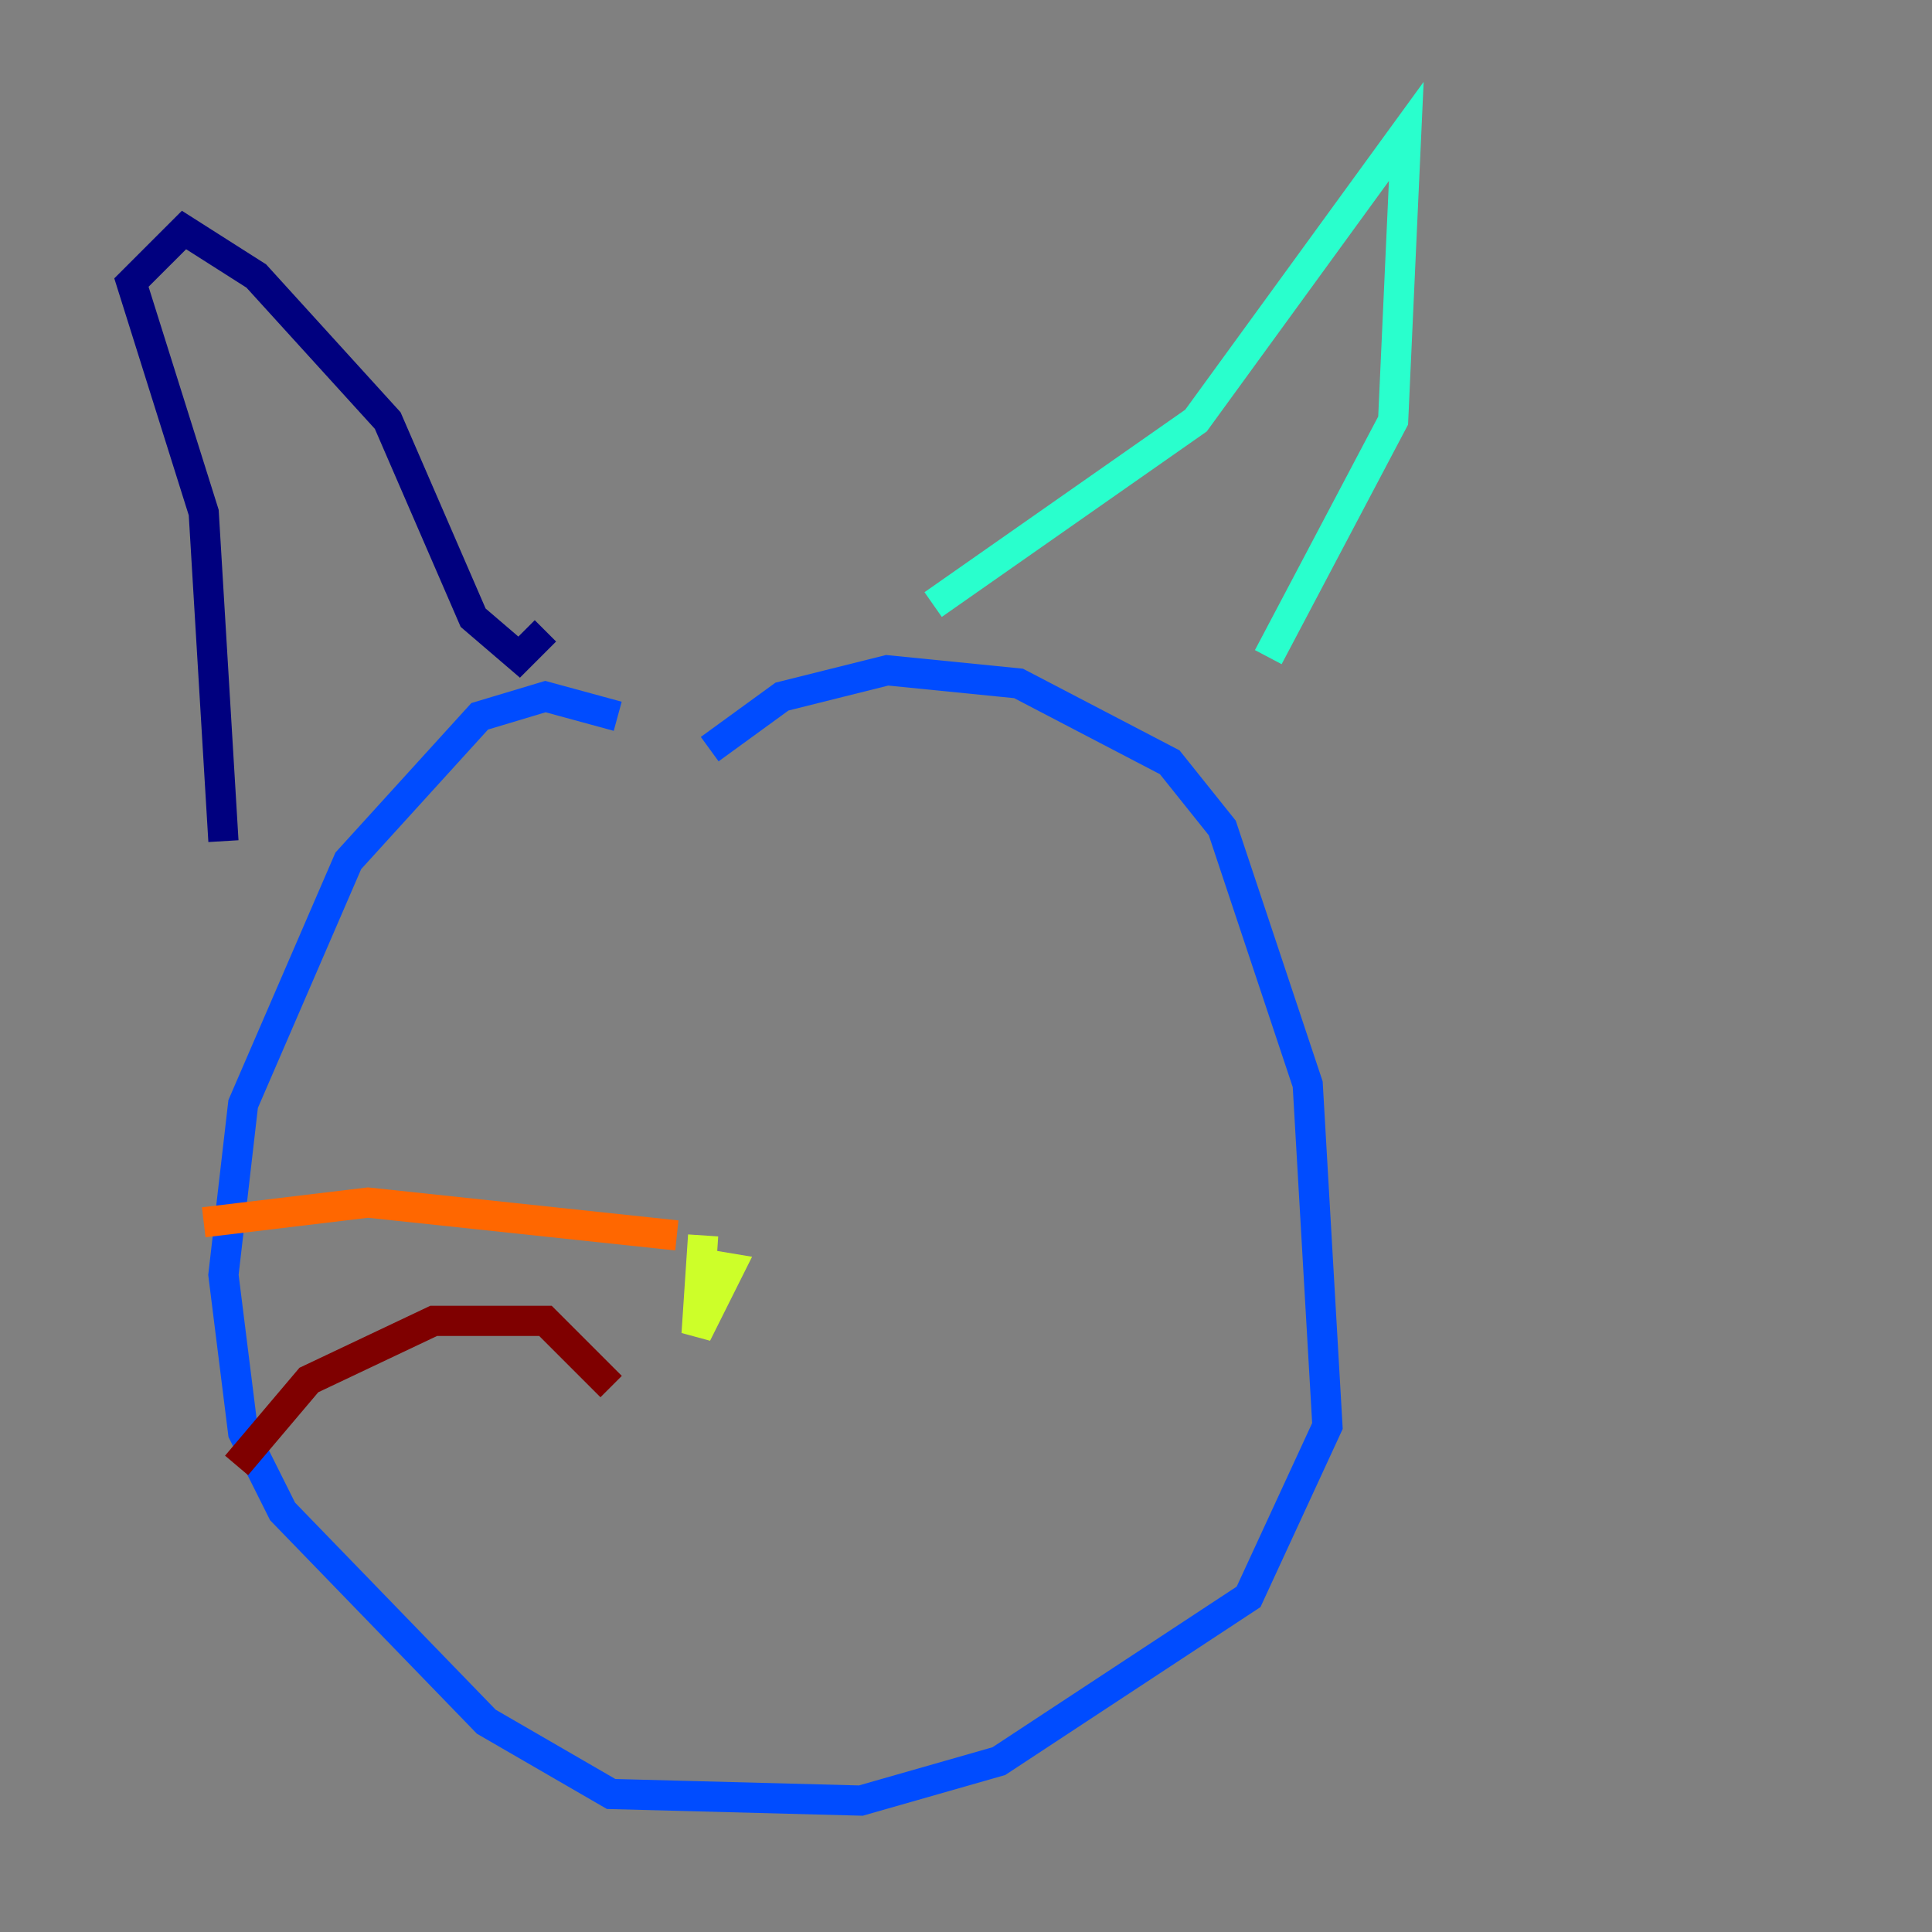 <?xml version="1.0" encoding="utf-8" ?>
<svg baseProfile="tiny" height="128" version="1.2" viewBox="0,0,128,128" width="128" xmlns="http://www.w3.org/2000/svg" xmlns:ev="http://www.w3.org/2001/xml-events" xmlns:xlink="http://www.w3.org/1999/xlink"><rect x="0" y="0" width="128" height="128" fill="#808080" stroke="none"/><defs /><polyline fill="none" points="14.803,55.728 13.497,33.959 8.707,18.721 12.191,15.238 16.98,18.286 25.687,27.864 31.347,40.925 34.395,43.537 36.136,41.796" stroke="#00007f" stroke-width="2" /><polyline fill="none" points="40.925,47.456 36.136,46.15 31.782,47.456 23.075,57.034 16.109,73.143 14.803,84.463 16.109,94.912 18.721,100.136 32.218,114.068 40.49,118.857 57.034,119.293 66.177,116.68 82.721,105.796 87.946,94.476 86.639,71.837 80.98,54.857 77.497,50.503 67.483,45.279 58.776,44.408 51.809,46.15 47.02,49.633" stroke="#004cff" stroke-width="2" /><polyline fill="none" points="61.823,40.054 79.238,27.864 93.17,8.707 92.299,27.864 84.027,43.537" stroke="#29ffcd" stroke-width="2" /><polyline fill="none" points="46.585,81.85 46.15,88.381 48.327,84.027 45.714,83.592" stroke="#cdff29" stroke-width="2" /><polyline fill="none" points="44.843,81.85 24.381,79.674 13.497,80.98" stroke="#ff6700" stroke-width="2" /><polyline fill="none" points="40.49,91.864 36.136,87.51 28.735,87.51 20.463,91.429 15.674,97.088" stroke="#7f0000" stroke-width="2" /></svg>